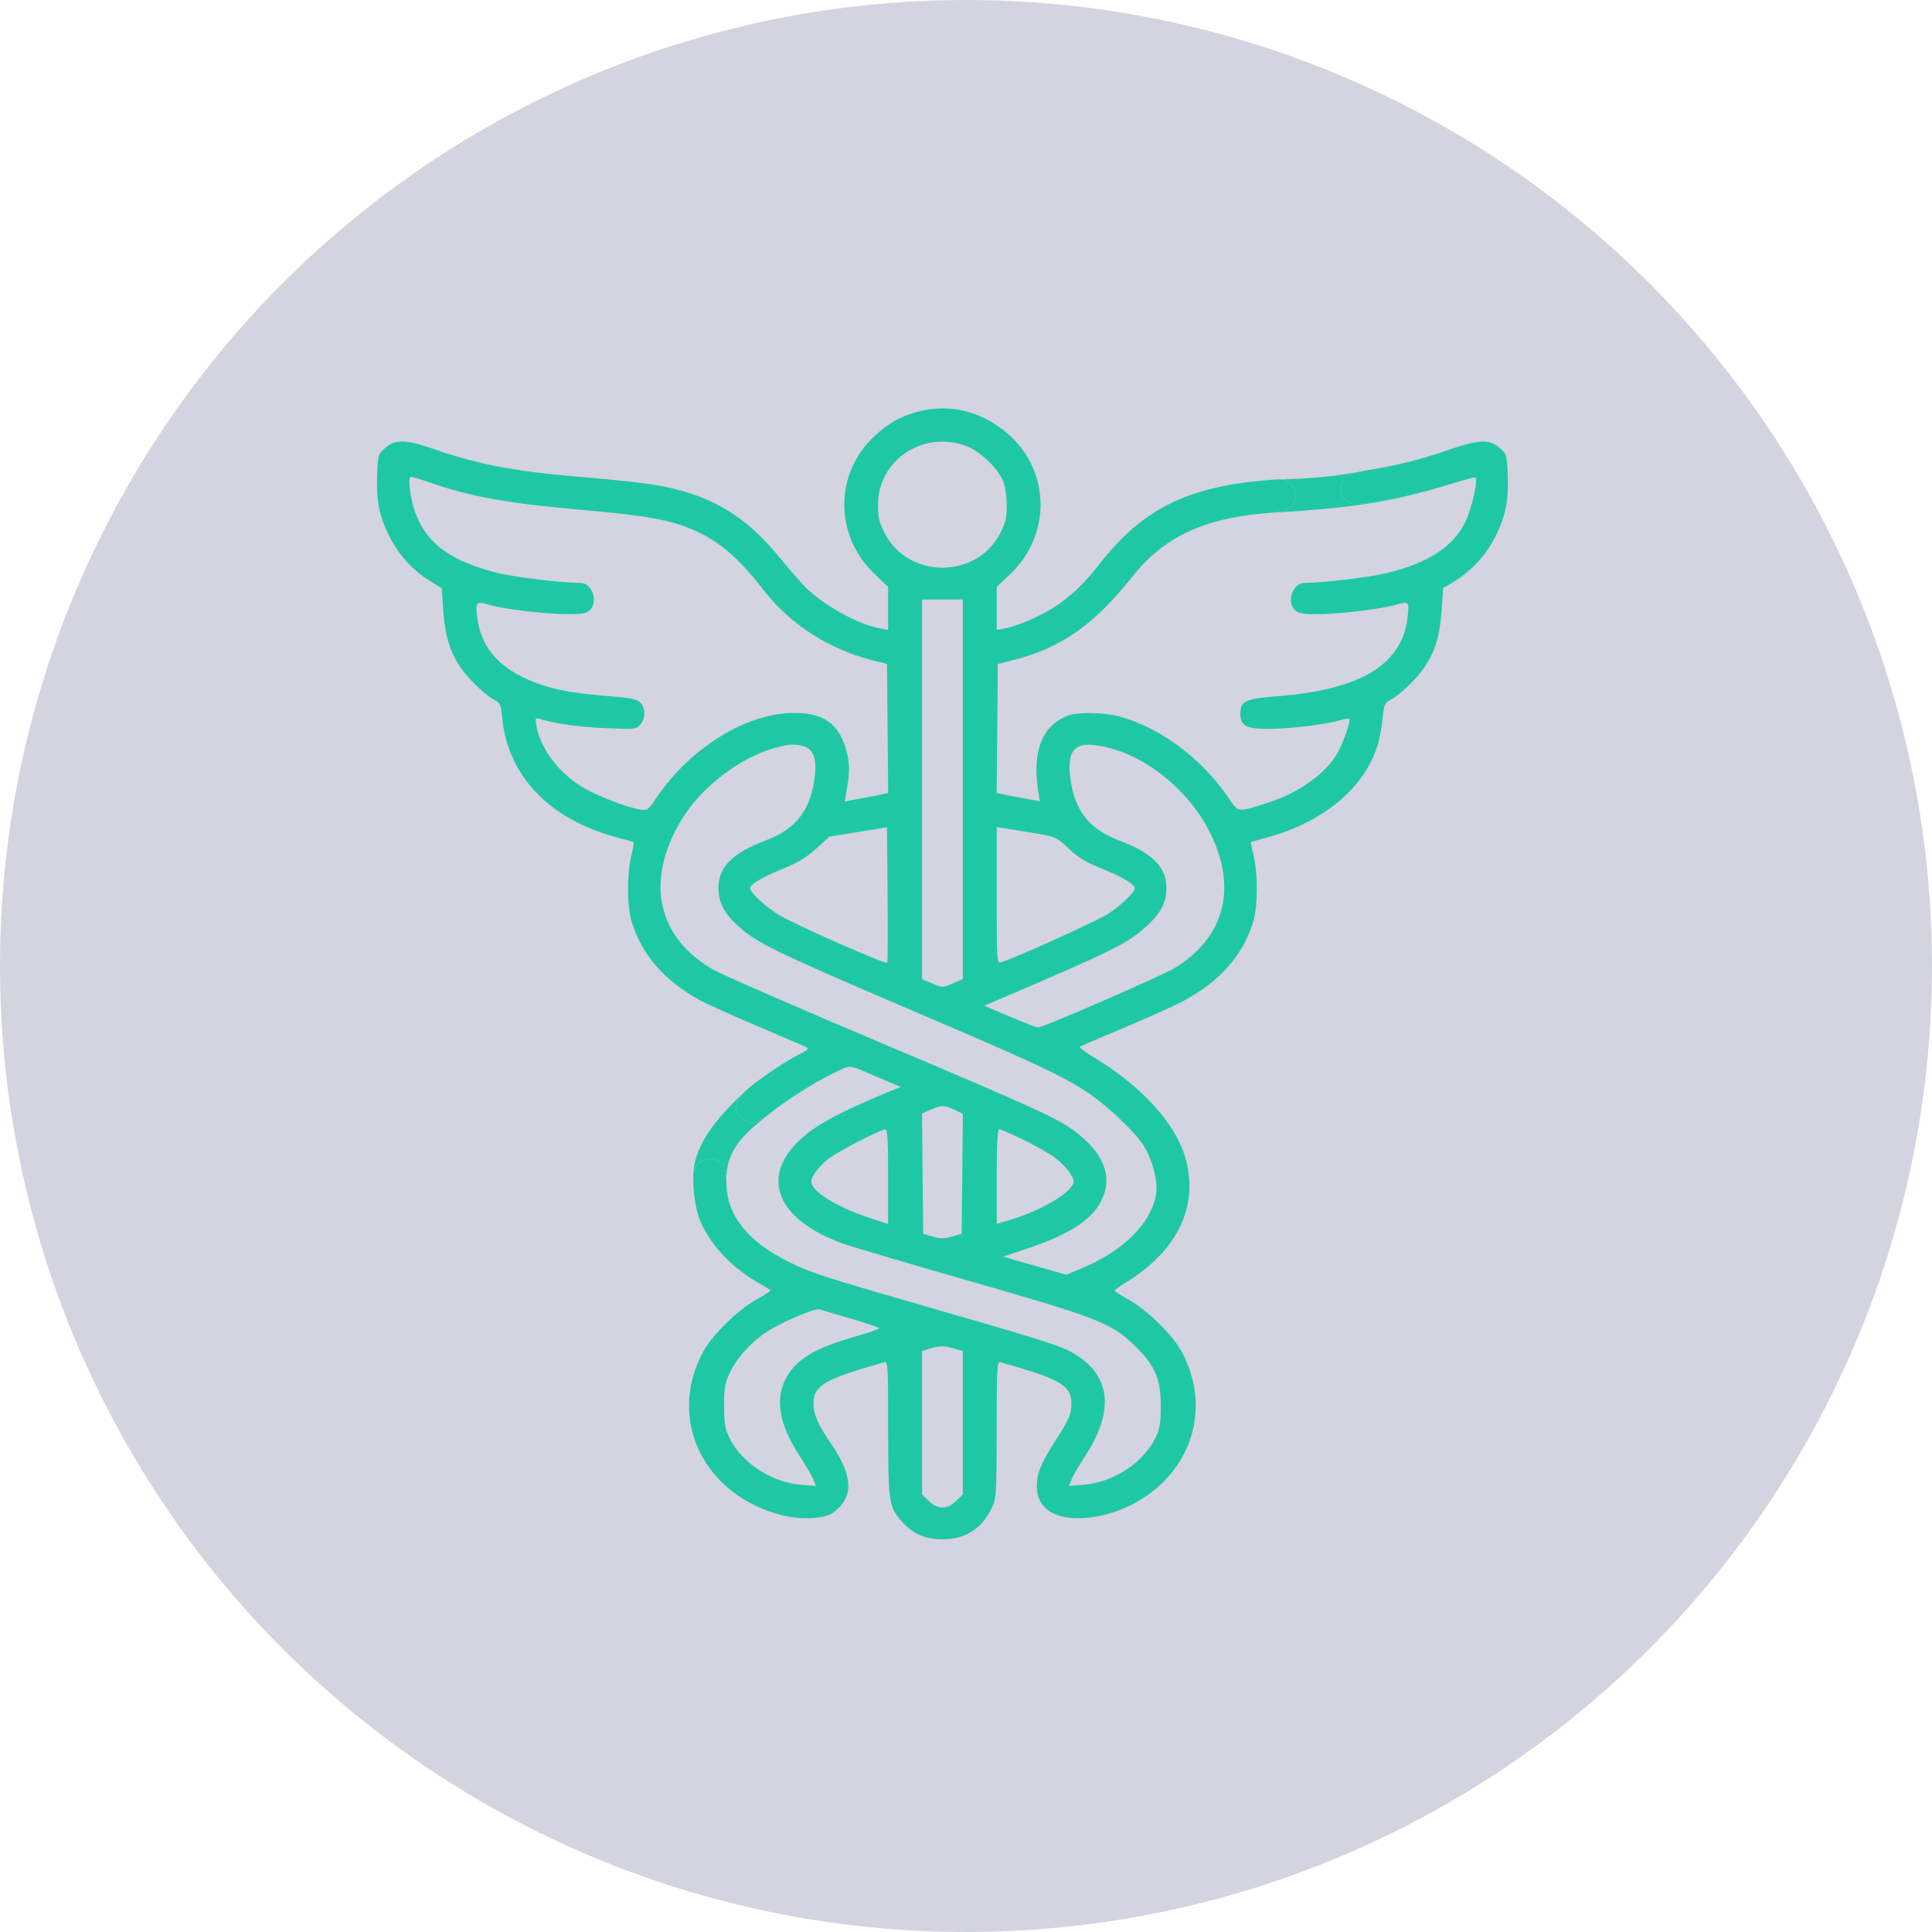 <svg width="123" height="123" viewBox="0 0 123 123" fill="none" xmlns="http://www.w3.org/2000/svg">
<circle opacity="0.2" cx="61.5" cy="61.5" r="61.5" fill="#2B2665"/>
<path fill-rule="evenodd" clip-rule="evenodd" d="M58.452 26.205C57.324 26.502 56.576 26.923 55.666 27.771C53.1 30.163 53.117 34.122 55.703 36.568L56.543 37.362V38.731V40.1L56.003 40.001C54.611 39.745 52.382 38.507 51.265 37.368C50.936 37.033 50.215 36.203 49.662 35.524C47.41 32.758 45.152 31.445 41.634 30.86C40.921 30.741 39.138 30.547 37.672 30.427C32.878 30.036 30.537 29.608 27.621 28.589C25.853 27.971 25.168 27.954 24.53 28.511C24.071 28.912 24.059 28.952 24.011 30.256C23.951 31.875 24.137 32.825 24.766 34.101C25.342 35.272 26.274 36.31 27.336 36.964L28.125 37.449L28.215 38.794C28.358 40.951 28.847 42.141 30.129 43.455C30.555 43.892 31.123 44.364 31.391 44.505C31.853 44.749 31.883 44.812 31.977 45.743C32.354 49.48 35.074 52.249 39.468 53.367C39.931 53.485 40.327 53.599 40.348 53.62C40.37 53.641 40.297 54.038 40.185 54.502C39.908 55.651 39.921 57.713 40.209 58.665C40.852 60.784 42.298 62.446 44.587 63.694C45.023 63.932 46.67 64.673 48.249 65.34C49.827 66.007 51.216 66.607 51.336 66.672C51.502 66.763 51.406 66.864 50.915 67.108C50.018 67.554 48.385 68.652 47.576 69.352C47.502 69.416 47.433 69.479 47.371 69.542C46.755 70.157 46.709 70.688 47.225 71.162C47.752 71.647 48.18 71.547 49.279 70.686C50.384 69.82 52.204 68.702 53.366 68.176C54.211 67.793 53.931 67.741 56.183 68.706L57.335 69.2L56.759 69.435C54.692 70.277 52.956 71.109 52.087 71.674C48.211 74.192 48.856 77.406 53.588 79.147C54.121 79.343 57.776 80.425 61.708 81.552C69.857 83.886 70.734 84.226 72.178 85.61C73.519 86.895 73.901 87.756 73.9 89.492C73.9 90.569 73.839 90.959 73.587 91.493C72.825 93.106 70.897 94.377 68.985 94.527L68.059 94.6L68.216 94.193C68.303 93.969 68.69 93.305 69.076 92.716C70.841 90.024 70.75 87.849 68.814 86.464C67.83 85.761 67.371 85.606 59.856 83.437C52.392 81.284 51.737 81.075 50.349 80.402C47.676 79.108 46.316 77.456 46.248 75.421C46.246 75.346 46.243 75.275 46.24 75.208C46.197 74.266 46.086 74.061 45.611 73.869C45.119 73.669 44.531 73.861 44.291 74.299C44.158 74.542 44.121 75.075 44.159 75.677C44.208 76.444 44.38 77.323 44.63 77.855C45.377 79.445 46.7 80.802 48.439 81.762C48.775 81.948 49.05 82.131 49.05 82.17C49.05 82.208 48.65 82.462 48.161 82.733C46.973 83.392 45.347 84.985 44.769 86.055C42.447 90.356 44.782 95.195 49.791 96.467C51.003 96.774 52.497 96.701 53.036 96.308C54.396 95.315 54.333 93.954 52.824 91.783C52.096 90.734 51.789 90.018 51.789 89.365C51.789 88.207 52.464 87.811 56.291 86.728C56.527 86.661 56.543 86.926 56.543 90.909C56.543 95.598 56.589 95.923 57.374 96.82C58.106 97.656 58.871 98 60 98C61.469 98 62.534 97.314 63.157 95.969C63.432 95.376 63.451 95.056 63.454 90.996C63.457 86.931 63.473 86.661 63.709 86.728C67.544 87.814 68.211 88.206 68.211 89.376C68.211 90.027 68.046 90.406 67.178 91.751C66.283 93.138 66.018 93.78 66.005 94.597C65.987 95.81 66.841 96.566 68.323 96.647C70.271 96.753 72.469 95.89 73.986 94.423C76.29 92.194 76.777 88.919 75.231 86.055C74.653 84.983 73.028 83.391 71.844 82.733C71.356 82.462 70.956 82.208 70.955 82.17C70.954 82.131 71.332 81.863 71.795 81.575C75.064 79.538 76.383 76.614 75.415 73.55C74.739 71.408 72.611 69.108 69.666 67.333C69.095 66.989 68.682 66.674 68.749 66.633C68.816 66.593 70.099 66.043 71.602 65.412C73.104 64.781 74.751 64.042 75.262 63.77C77.662 62.494 79.132 60.836 79.791 58.665C80.079 57.713 80.091 55.651 79.815 54.502C79.704 54.038 79.63 53.641 79.653 53.619C79.675 53.597 80.153 53.455 80.714 53.303C84.264 52.341 86.897 50.13 87.707 47.431C87.828 47.026 87.971 46.261 88.024 45.729C88.117 44.813 88.148 44.748 88.609 44.505C88.877 44.364 89.445 43.892 89.871 43.455C91.153 42.141 91.642 40.951 91.785 38.794L91.875 37.449L92.664 36.964C93.726 36.31 94.658 35.272 95.234 34.101C95.863 32.825 96.049 31.875 95.989 30.256C95.941 28.952 95.929 28.912 95.469 28.511C94.815 27.94 94.158 27.972 92.125 28.674C90.389 29.273 88.886 29.647 87.081 29.931C86.874 29.964 86.686 30.001 86.518 30.041C86.113 30.139 85.826 30.258 85.677 30.392C85.132 30.881 85.317 31.788 86.013 32.047C86.442 32.206 88.804 31.798 90.911 31.235C91.297 31.131 91.674 31.023 92.029 30.912C93.047 30.594 93.907 30.36 93.94 30.393C94.112 30.561 93.668 32.48 93.277 33.257C92.488 34.824 90.948 35.826 88.336 36.474C87.242 36.745 84.199 37.112 83.04 37.112C82.288 37.112 81.883 38.351 82.465 38.866C82.697 39.071 82.988 39.112 84.086 39.096C85.438 39.075 87.899 38.775 88.815 38.518C89.703 38.269 89.725 38.288 89.624 39.229C89.298 42.276 86.715 43.882 81.445 44.314C79.249 44.494 78.966 44.62 78.966 45.419C78.966 46.212 79.326 46.405 80.801 46.404C82.102 46.403 84.394 46.123 85.343 45.849C85.615 45.77 85.864 45.731 85.896 45.763C86.028 45.892 85.444 47.505 85.043 48.122C84.223 49.382 82.619 50.491 80.742 51.098C78.773 51.734 78.854 51.743 78.223 50.811C76.536 48.321 73.933 46.365 71.324 45.628C70.352 45.353 68.63 45.316 67.995 45.557C66.365 46.174 65.707 47.807 66.088 50.291L66.198 51.009L65.152 50.82C64.576 50.717 63.959 50.598 63.779 50.557L63.453 50.482L63.491 46.375L63.529 42.269L64.466 42.036C67.515 41.277 69.651 39.789 72.066 36.741C74.075 34.204 76.579 33.011 80.615 32.666C82.006 32.548 82.472 32.267 82.472 31.545C82.472 31.233 82.36 30.965 82.147 30.769C81.984 30.619 81.87 30.547 81.631 30.526C81.442 30.509 81.174 30.525 80.743 30.561C75.532 30.997 72.733 32.4 69.95 35.97C68.98 37.215 68.097 38.043 67.019 38.717C66.109 39.285 64.751 39.862 63.997 40.001L63.457 40.1V38.731V37.362L64.297 36.568C66.883 34.122 66.9 30.163 64.334 27.771C62.672 26.222 60.543 25.655 58.452 26.205ZM61.492 28.386C62.376 28.709 63.468 29.735 63.85 30.602C63.984 30.906 64.087 31.544 64.094 32.113C64.103 32.924 64.033 33.242 63.699 33.907C62.202 36.887 57.798 36.887 56.301 33.907C55.97 33.248 55.896 32.916 55.9 32.113C55.916 29.286 58.764 27.388 61.492 28.386ZM27.356 30.715C29.89 31.61 32.394 32.06 37.096 32.466C41.086 32.811 42.766 33.117 44.188 33.756C45.852 34.504 47.015 35.509 48.658 37.621C50.313 39.748 52.807 41.349 55.535 42.034L56.471 42.269L56.509 46.375L56.547 50.482L56.221 50.559C56.041 50.601 55.419 50.723 54.837 50.83L53.779 51.024L53.859 50.58C54.107 49.213 54.113 48.666 53.889 47.811C53.443 46.111 52.455 45.388 50.578 45.388C47.529 45.388 43.962 47.585 41.78 50.807C41.245 51.597 41.215 51.617 40.712 51.53C39.778 51.369 37.762 50.563 36.916 50.014C35.472 49.075 34.409 47.614 34.153 46.217C34.063 45.727 34.08 45.684 34.33 45.762C35.315 46.068 36.853 46.285 38.537 46.358C40.398 46.437 40.493 46.428 40.758 46.139C41.112 45.753 41.112 45.056 40.758 44.716C40.535 44.502 40.115 44.423 38.577 44.304C36.233 44.123 34.887 43.837 33.539 43.233C31.605 42.367 30.572 41.059 30.376 39.229C30.275 38.288 30.297 38.269 31.185 38.518C32.101 38.775 34.562 39.075 35.914 39.096C37.012 39.112 37.303 39.071 37.535 38.866C38.117 38.351 37.712 37.112 36.96 37.112C35.809 37.112 32.764 36.746 31.696 36.48C28.726 35.74 27.189 34.629 26.462 32.697C26.116 31.778 25.936 30.353 26.166 30.353C26.256 30.353 26.791 30.516 27.356 30.715ZM61.296 50.25V62.332L60.648 62.612C60.001 62.892 59.999 62.892 59.352 62.612L58.704 62.332V50.25V38.168H60H61.296V50.25ZM51.057 47.48C51.722 47.61 51.992 48.197 51.887 49.284C51.673 51.493 50.735 52.759 48.764 53.5C46.647 54.296 45.739 55.199 45.739 56.511C45.739 57.455 46.079 58.118 46.986 58.948C48.154 60.016 49.398 60.624 57.479 64.079C65.972 67.709 67.532 68.434 69.194 69.524C70.502 70.382 72.331 72.125 72.863 73.021C73.389 73.906 73.731 75.287 73.606 76.019C73.292 77.859 71.576 79.593 68.981 80.696L67.897 81.157L67.009 80.906C66.521 80.768 65.615 80.509 64.995 80.332L63.868 80.008L65.586 79.424C67.924 78.628 69.278 77.794 69.945 76.74C70.925 75.189 70.432 73.565 68.536 72.102C67.385 71.213 66.108 70.629 55.606 66.189C50.536 64.045 45.95 62.041 45.416 61.735C41.829 59.679 41.054 56.086 43.366 52.229C44.634 50.115 47.124 48.201 49.38 47.607C50.263 47.375 50.448 47.361 51.057 47.48ZM70.58 47.606C73.224 48.279 75.844 50.502 77.102 53.141C78.755 56.609 77.954 59.632 74.862 61.585C74.075 62.082 66.428 65.414 66.073 65.414C65.987 65.414 65.185 65.102 64.291 64.72L62.665 64.027L63.313 63.751C70.906 60.51 71.776 60.08 73.014 58.948C73.921 58.118 74.261 57.455 74.261 56.511C74.261 55.199 73.353 54.296 71.236 53.5C69.266 52.759 68.321 51.484 68.117 49.291C67.955 47.548 68.605 47.103 70.58 47.606ZM56.483 61.294C56.362 61.413 50.415 58.778 49.521 58.209C48.657 57.659 47.756 56.812 47.756 56.548C47.756 56.3 48.512 55.849 49.805 55.325C50.784 54.929 51.336 54.597 51.967 54.026L52.815 53.259L54.643 52.964L56.471 52.669L56.509 56.95C56.53 59.306 56.519 61.26 56.483 61.294ZM67.899 53.895C68.732 54.672 69.019 54.846 70.407 55.411C71.516 55.862 72.244 56.313 72.244 56.548C72.244 56.798 71.35 57.661 70.559 58.174C69.879 58.615 64.684 60.969 63.751 61.258C63.46 61.349 63.457 61.312 63.457 57V52.651L65.342 52.959C67.217 53.267 67.231 53.272 67.899 53.895ZM60.903 70.717L61.301 70.915L61.263 74.731L61.224 78.548L60.612 78.725C60.121 78.866 59.879 78.866 59.388 78.725L58.776 78.548L58.737 74.721L58.699 70.894L59.313 70.622C59.937 70.346 60.188 70.361 60.903 70.717ZM56.543 74.909V77.928L55.322 77.524C53.244 76.838 51.644 75.837 51.646 75.224C51.647 74.874 52.248 74.119 52.873 73.684C53.6 73.177 56.082 71.907 56.363 71.897C56.502 71.892 56.543 72.585 56.543 74.909ZM65.084 72.527C65.814 72.876 66.72 73.386 67.1 73.658C67.76 74.133 68.353 74.874 68.354 75.224C68.356 75.838 66.348 77.055 64.358 77.648L63.457 77.916V74.903C63.457 72.901 63.508 71.891 63.608 71.891C63.691 71.891 64.355 72.177 65.084 72.527ZM54.164 83.948C55.155 84.236 55.967 84.513 55.967 84.564C55.967 84.615 55.335 84.837 54.562 85.057C51.996 85.787 50.797 86.47 50.129 87.585C49.3 88.966 49.559 90.635 50.924 92.716C51.31 93.305 51.697 93.969 51.784 94.193L51.941 94.6L51.015 94.527C49.103 94.377 47.175 93.106 46.413 91.493C46.161 90.959 46.099 90.569 46.099 89.492C46.099 88.341 46.152 88.046 46.475 87.379C46.957 86.387 47.825 85.438 48.872 84.756C49.798 84.154 51.909 83.265 52.183 83.363C52.281 83.398 53.172 83.661 54.164 83.948ZM60.739 85.853L61.296 86.016V90.581V95.146L60.875 95.557C60.588 95.838 60.31 95.969 60 95.969C59.69 95.969 59.412 95.838 59.125 95.557L58.704 95.146V90.579V86.012L59.172 85.865C59.811 85.665 60.09 85.663 60.739 85.853Z" fill="#1FC8A5"/>
<path d="M85.677 30.392C85.826 30.258 86.113 30.139 86.518 30.041C84.783 30.363 83.49 30.448 81.631 30.526C81.87 30.547 81.984 30.619 82.147 30.769C82.36 30.965 82.472 31.233 82.472 31.545C82.472 32.267 82.006 32.548 80.615 32.666C85.801 32.374 88.169 31.993 90.911 31.235C88.804 31.798 86.442 32.206 86.013 32.047C85.317 31.788 85.132 30.881 85.677 30.392Z" fill="#1FC8A5"/>
<path d="M47.225 71.162C46.709 70.688 46.755 70.157 47.371 69.542C44.592 72.142 43.959 73.781 44.159 75.677C44.121 75.075 44.158 74.542 44.291 74.299C44.531 73.861 45.119 73.669 45.611 73.869C46.086 74.061 46.197 74.266 46.24 75.208C46.2 73.035 47.577 72.02 49.279 70.686C48.18 71.547 47.752 71.647 47.225 71.162Z" fill="#1FC8A5"/>
</svg>
